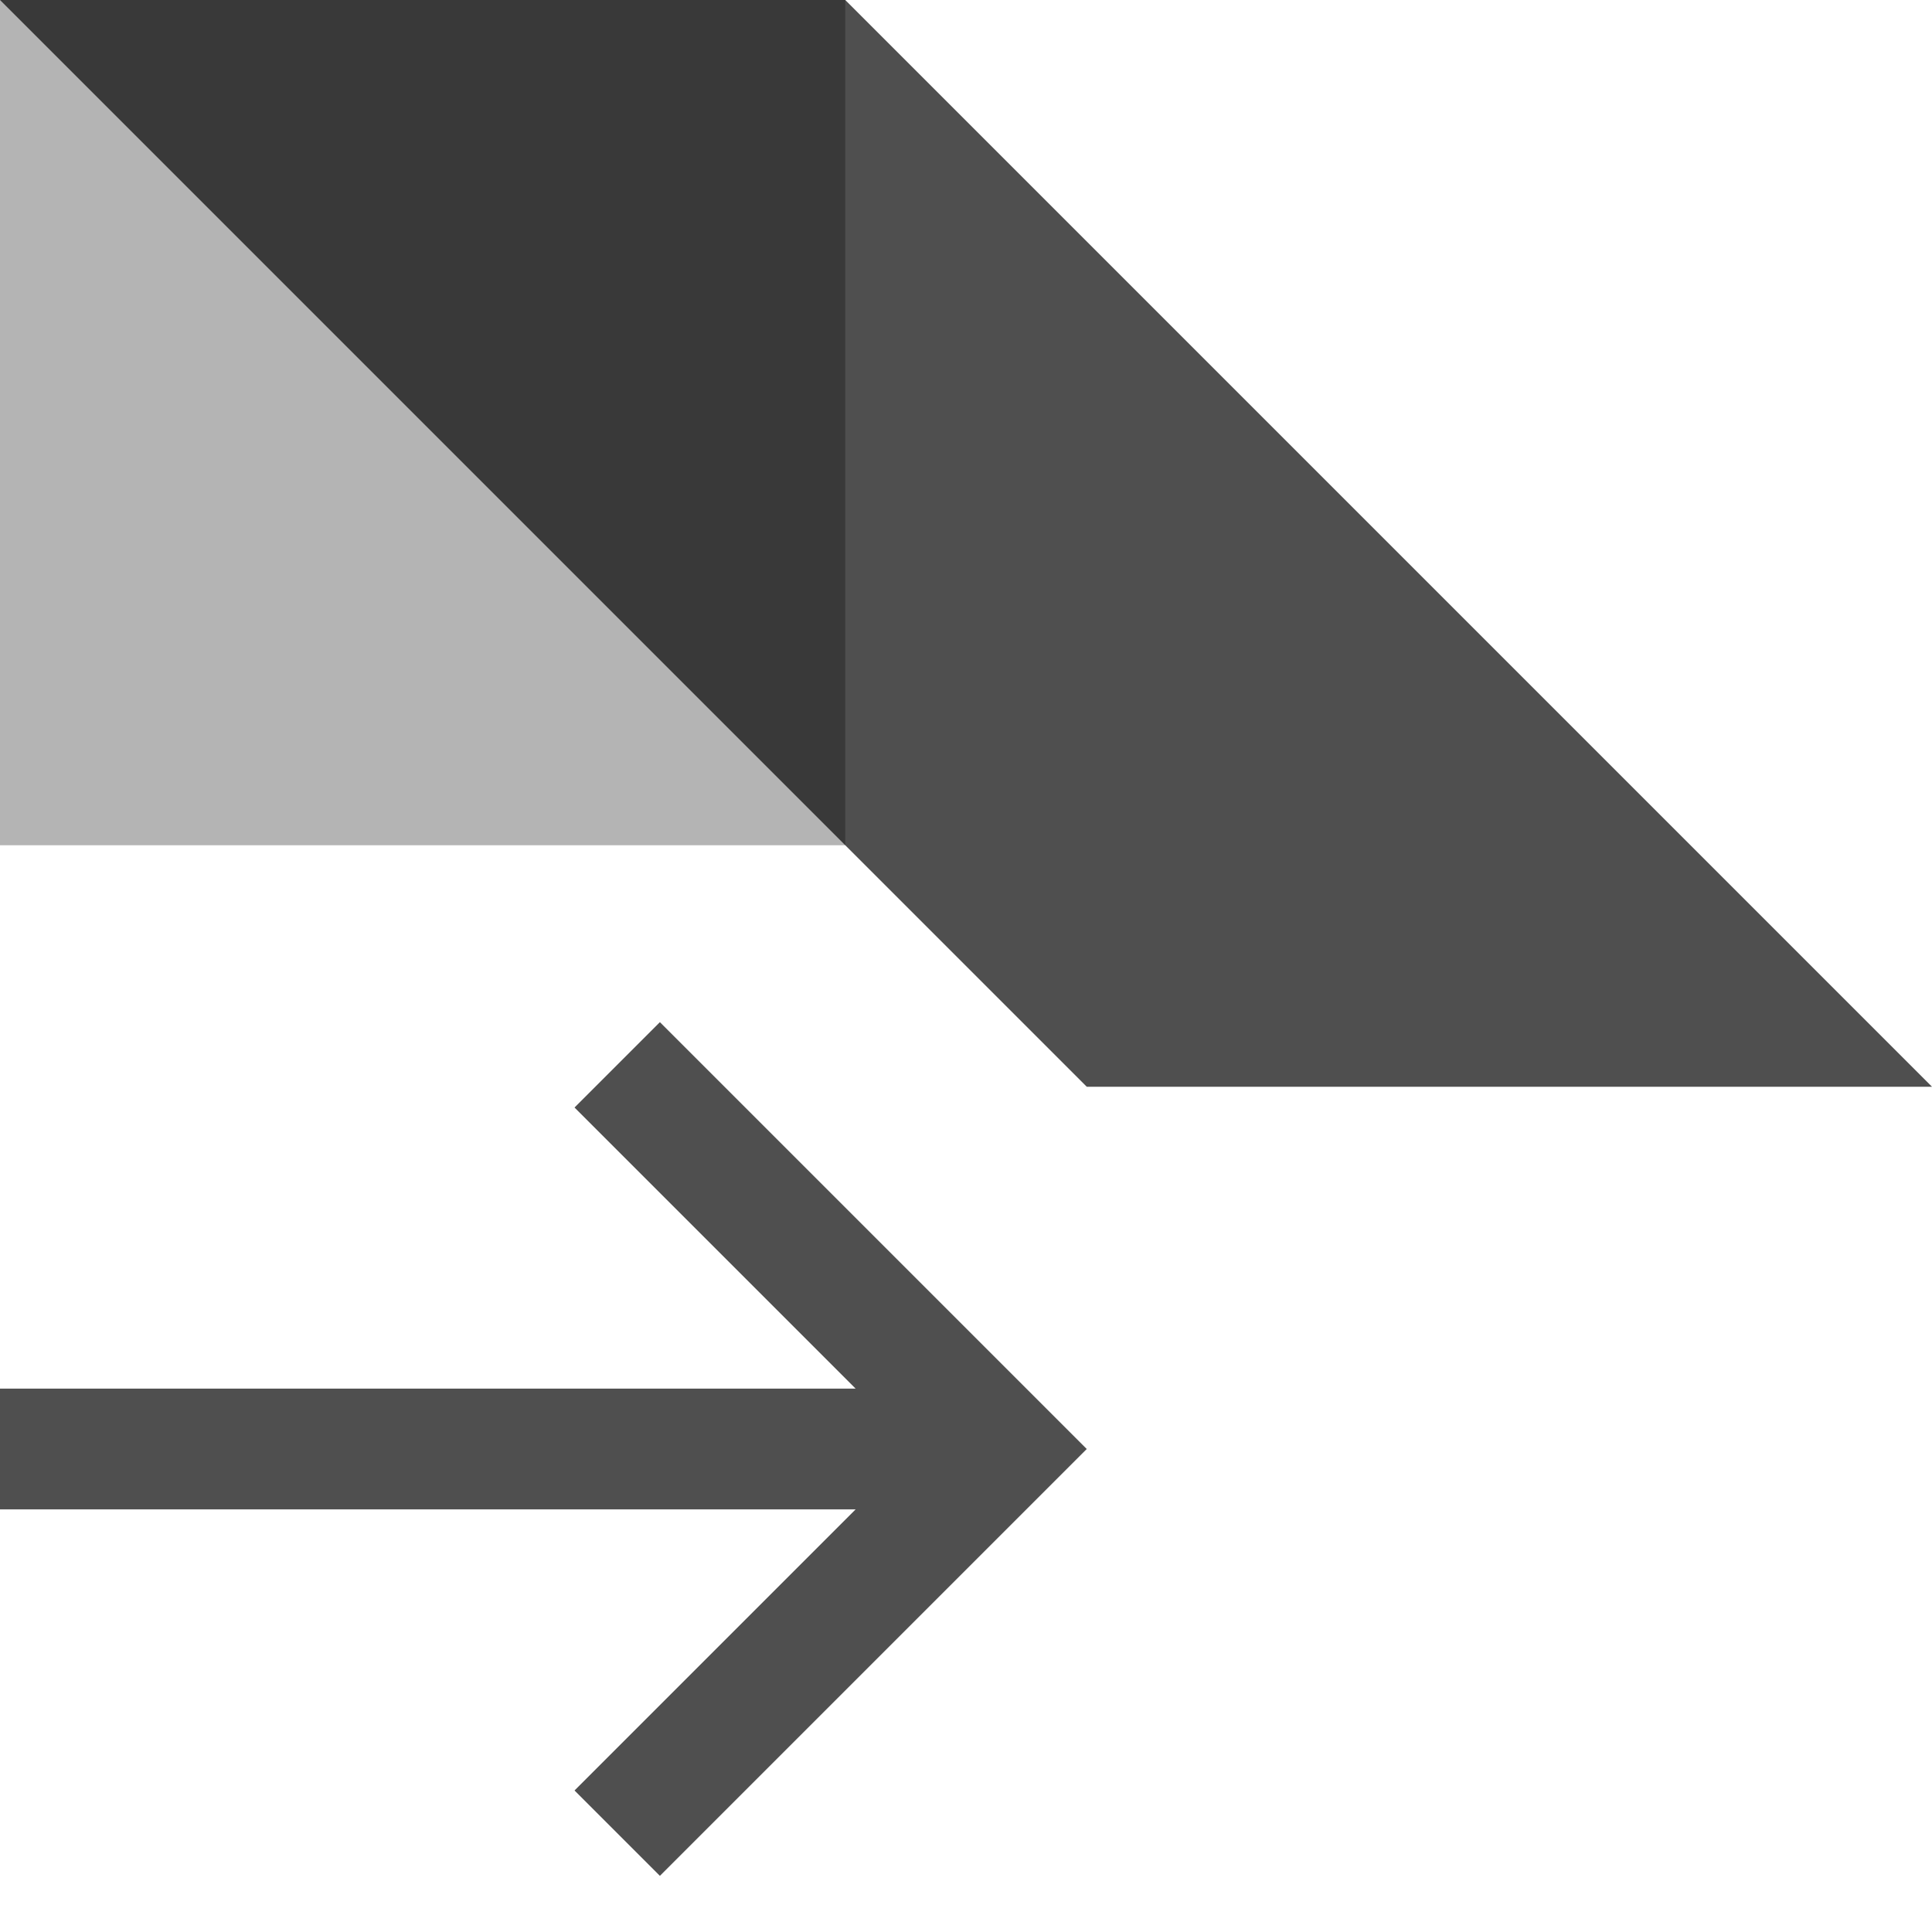 <svg xmlns="http://www.w3.org/2000/svg" width="16" height="16">
    <path fill="#050505" d="M0 0v7h7V0z" opacity=".3"/>
    <path fill="#050505" fill-opacity=".7" d="m0 0 9 9h7L7 0z"/>
    <path fill="#050505" fill-opacity=".7" fill-rule="evenodd" d="m5.465 8.465-.707.707L7.086 11.5H0v1h7.086l-2.328 2.328.707.707L9 12 5.465 8.465z"/>
</svg>

